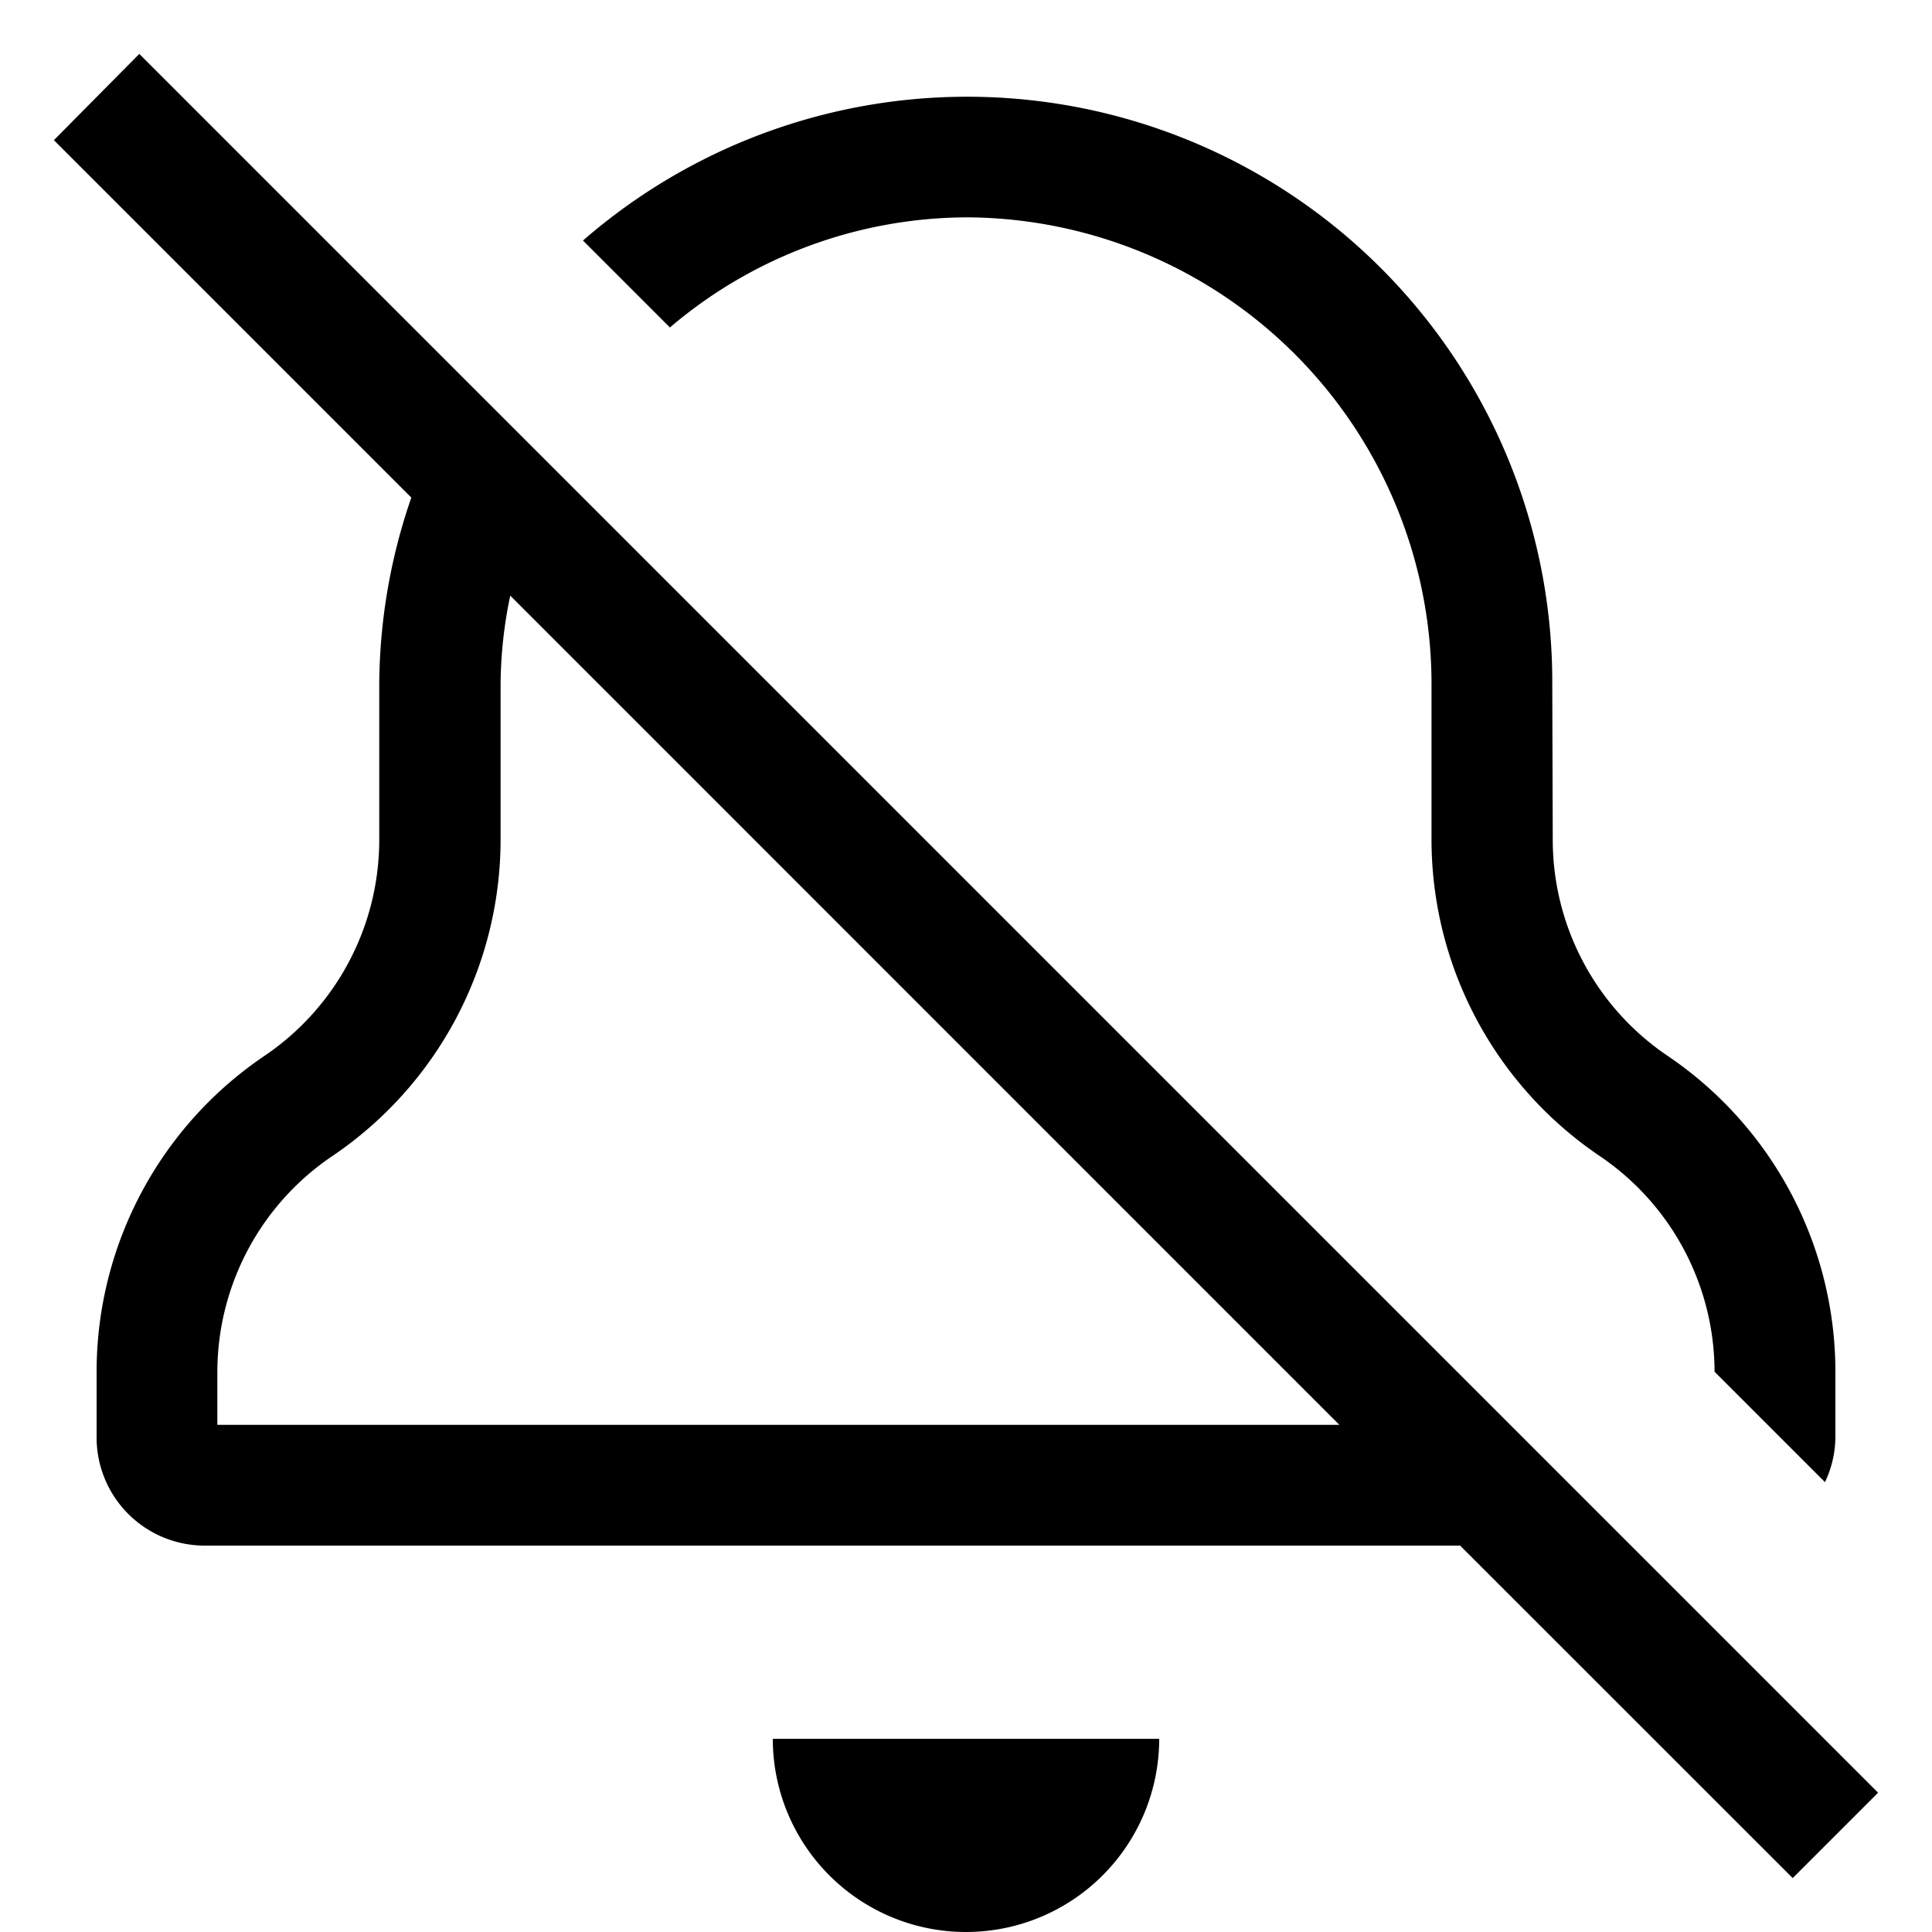 <svg xmlns="http://www.w3.org/2000/svg" viewBox="0 0 20 20" fill="currentColor"><path d="M11 18h1a2 2 0 1 1-4 0h3ZM10 2.25a4.832 4.832 0 0 1 4.819 4.837v1.612a3.956 3.956 0 0 0 1.738 3.266 2.7 2.7 0 0 1 1.192 2.235l1.143 1.143A1.1 1.1 0 0 0 19 14.88v-.672a3.95 3.95 0 0 0-1.737-3.278 2.7 2.7 0 0 1-1.189-2.23l-.005-1.61a6.057 6.057 0 0 0-10.034-4.6l.9.9A4.763 4.763 0 0 1 10 2.25Zm8.558 17.192L15.115 16h-13A1.119 1.119 0 0 1 1 14.88v-.672a3.95 3.95 0 0 1 1.738-3.278A2.7 2.7 0 0 0 3.926 8.7V7.087a6 6 0 0 1 .332-1.936l-3.7-3.7.884-.893 18 18-.884.884Zm-4.693-4.692L5.282 6.166c-.064.302-.098.61-.1.919v1.614a3.956 3.956 0 0 1-1.738 3.266 2.7 2.7 0 0 0-1.194 2.243v.542h11.615Z"/></svg>